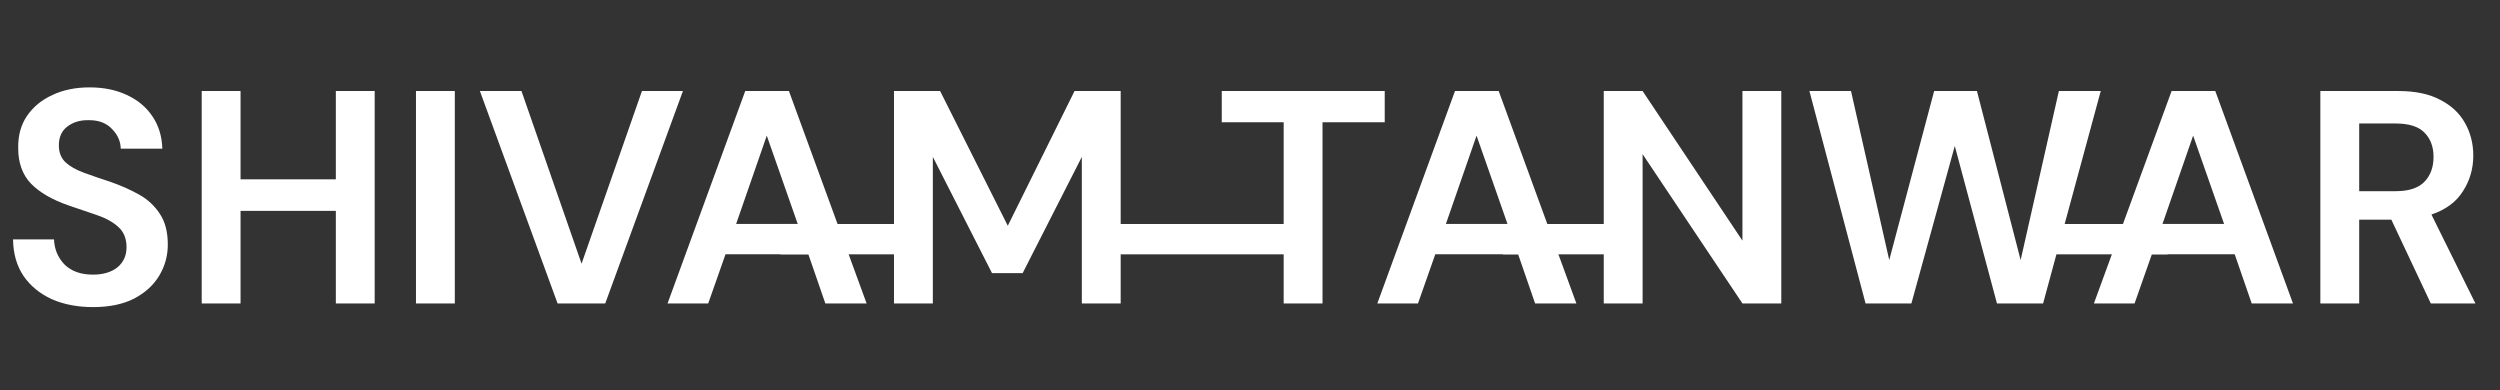 <svg width="173" height="27" viewBox="0 0 173 27" fill="none" xmlns="http://www.w3.org/2000/svg">
<rect x="0" y="0" width="173" height="27" fill="#333333" stroke="none"/>
<path d="M6.446 21.251C5.368 21.251 4.416 21.069 3.59 20.705C2.764 20.327 2.113 19.795 1.637 19.109C1.161 18.409 0.916 17.562 0.902 16.568H3.737C3.765 17.254 4.01 17.835 4.472 18.311C4.948 18.773 5.599 19.004 6.425 19.004C7.139 19.004 7.706 18.836 8.126 18.5C8.546 18.15 8.756 17.688 8.756 17.114C8.756 16.512 8.567 16.043 8.189 15.707C7.825 15.371 7.335 15.098 6.719 14.888C6.103 14.678 5.445 14.454 4.745 14.216C3.611 13.824 2.743 13.32 2.141 12.704C1.553 12.088 1.259 11.269 1.259 10.247C1.245 9.379 1.448 8.637 1.868 8.021C2.302 7.391 2.89 6.908 3.632 6.572C4.374 6.222 5.228 6.047 6.194 6.047C7.174 6.047 8.035 6.222 8.777 6.572C9.533 6.922 10.121 7.412 10.541 8.042C10.975 8.672 11.206 9.421 11.234 10.289H8.357C8.343 9.771 8.14 9.316 7.748 8.924C7.37 8.518 6.838 8.315 6.152 8.315C5.564 8.301 5.067 8.448 4.661 8.756C4.269 9.05 4.073 9.484 4.073 10.058C4.073 10.548 4.227 10.94 4.535 11.234C4.843 11.514 5.263 11.752 5.795 11.948C6.327 12.144 6.936 12.354 7.622 12.578C8.35 12.83 9.015 13.124 9.617 13.46C10.219 13.796 10.702 14.244 11.066 14.804C11.43 15.35 11.612 16.057 11.612 16.925C11.612 17.695 11.416 18.409 11.024 19.067C10.632 19.725 10.051 20.257 9.281 20.663C8.511 21.055 7.566 21.251 6.446 21.251ZM13.958 20.999V6.299H16.646V12.41H23.24V6.299H25.928V20.999H23.24V14.594H16.646V20.999H13.958ZM28.785 20.999V6.299H31.473V20.999H28.785ZM38.585 20.999L33.209 6.299H36.086L40.244 18.248L44.423 6.299H47.258L41.882 20.999H38.585ZM46.194 20.999L51.57 6.299H54.594L59.97 20.999H57.114L55.938 17.597H50.205L49.008 20.999H46.194ZM50.94 15.497H55.203L53.061 9.386L50.94 15.497ZM61.864 20.999V6.299H65.056L69.739 15.623L74.359 6.299H77.551V20.999H74.863V10.856L70.768 18.899H68.647L64.552 10.856V20.999H61.864ZM88.83 20.999V8.462H84.546V6.299H95.823V8.462H91.518V20.999H88.83ZM95.31 20.999L100.686 6.299H103.71L109.086 20.999H106.23L105.054 17.597H99.321L98.124 20.999H95.31ZM100.056 15.497H104.319L102.177 9.386L100.056 15.497ZM110.98 20.999V6.299H113.668L120.577 16.652V6.299H123.265V20.999H120.577L113.668 10.667V20.999H110.98ZM129.097 20.999L125.212 6.299H128.089L130.735 17.996L133.843 6.299H136.804L139.828 17.996L142.474 6.299H145.372L141.382 20.999H138.19L135.271 10.1L132.268 20.999H129.097ZM144.898 20.999L150.274 6.299H153.298L158.674 20.999H155.818L154.642 17.597H148.909L147.712 20.999H144.898ZM149.644 15.497H153.907L151.765 9.386L149.644 15.497ZM160.568 20.999V6.299H165.965C167.141 6.299 168.107 6.502 168.863 6.908C169.633 7.3 170.207 7.839 170.585 8.525C170.963 9.197 171.152 9.946 171.152 10.772C171.152 11.668 170.914 12.487 170.438 13.229C169.976 13.971 169.248 14.51 168.254 14.846L171.299 20.999H168.212L165.482 15.203H163.256V20.999H160.568ZM163.256 13.229H165.797C166.693 13.229 167.351 13.012 167.771 12.578C168.191 12.144 168.401 11.57 168.401 10.856C168.401 10.156 168.191 9.596 167.771 9.176C167.365 8.756 166.7 8.546 165.776 8.546H163.256V13.229Z" fill="white"/>
<path d="M54 15.5H63V17.6H54V15.5Z" fill="white"/>
<path d="M76 15.5H90V17.6H76V15.5Z" fill="white"/>
<path d="M104 15.5H113V17.6H104V15.5Z" fill="white"/>
<path d="M141 15.5H150V17.6H141V15.5Z" fill="white"/>
</svg>
